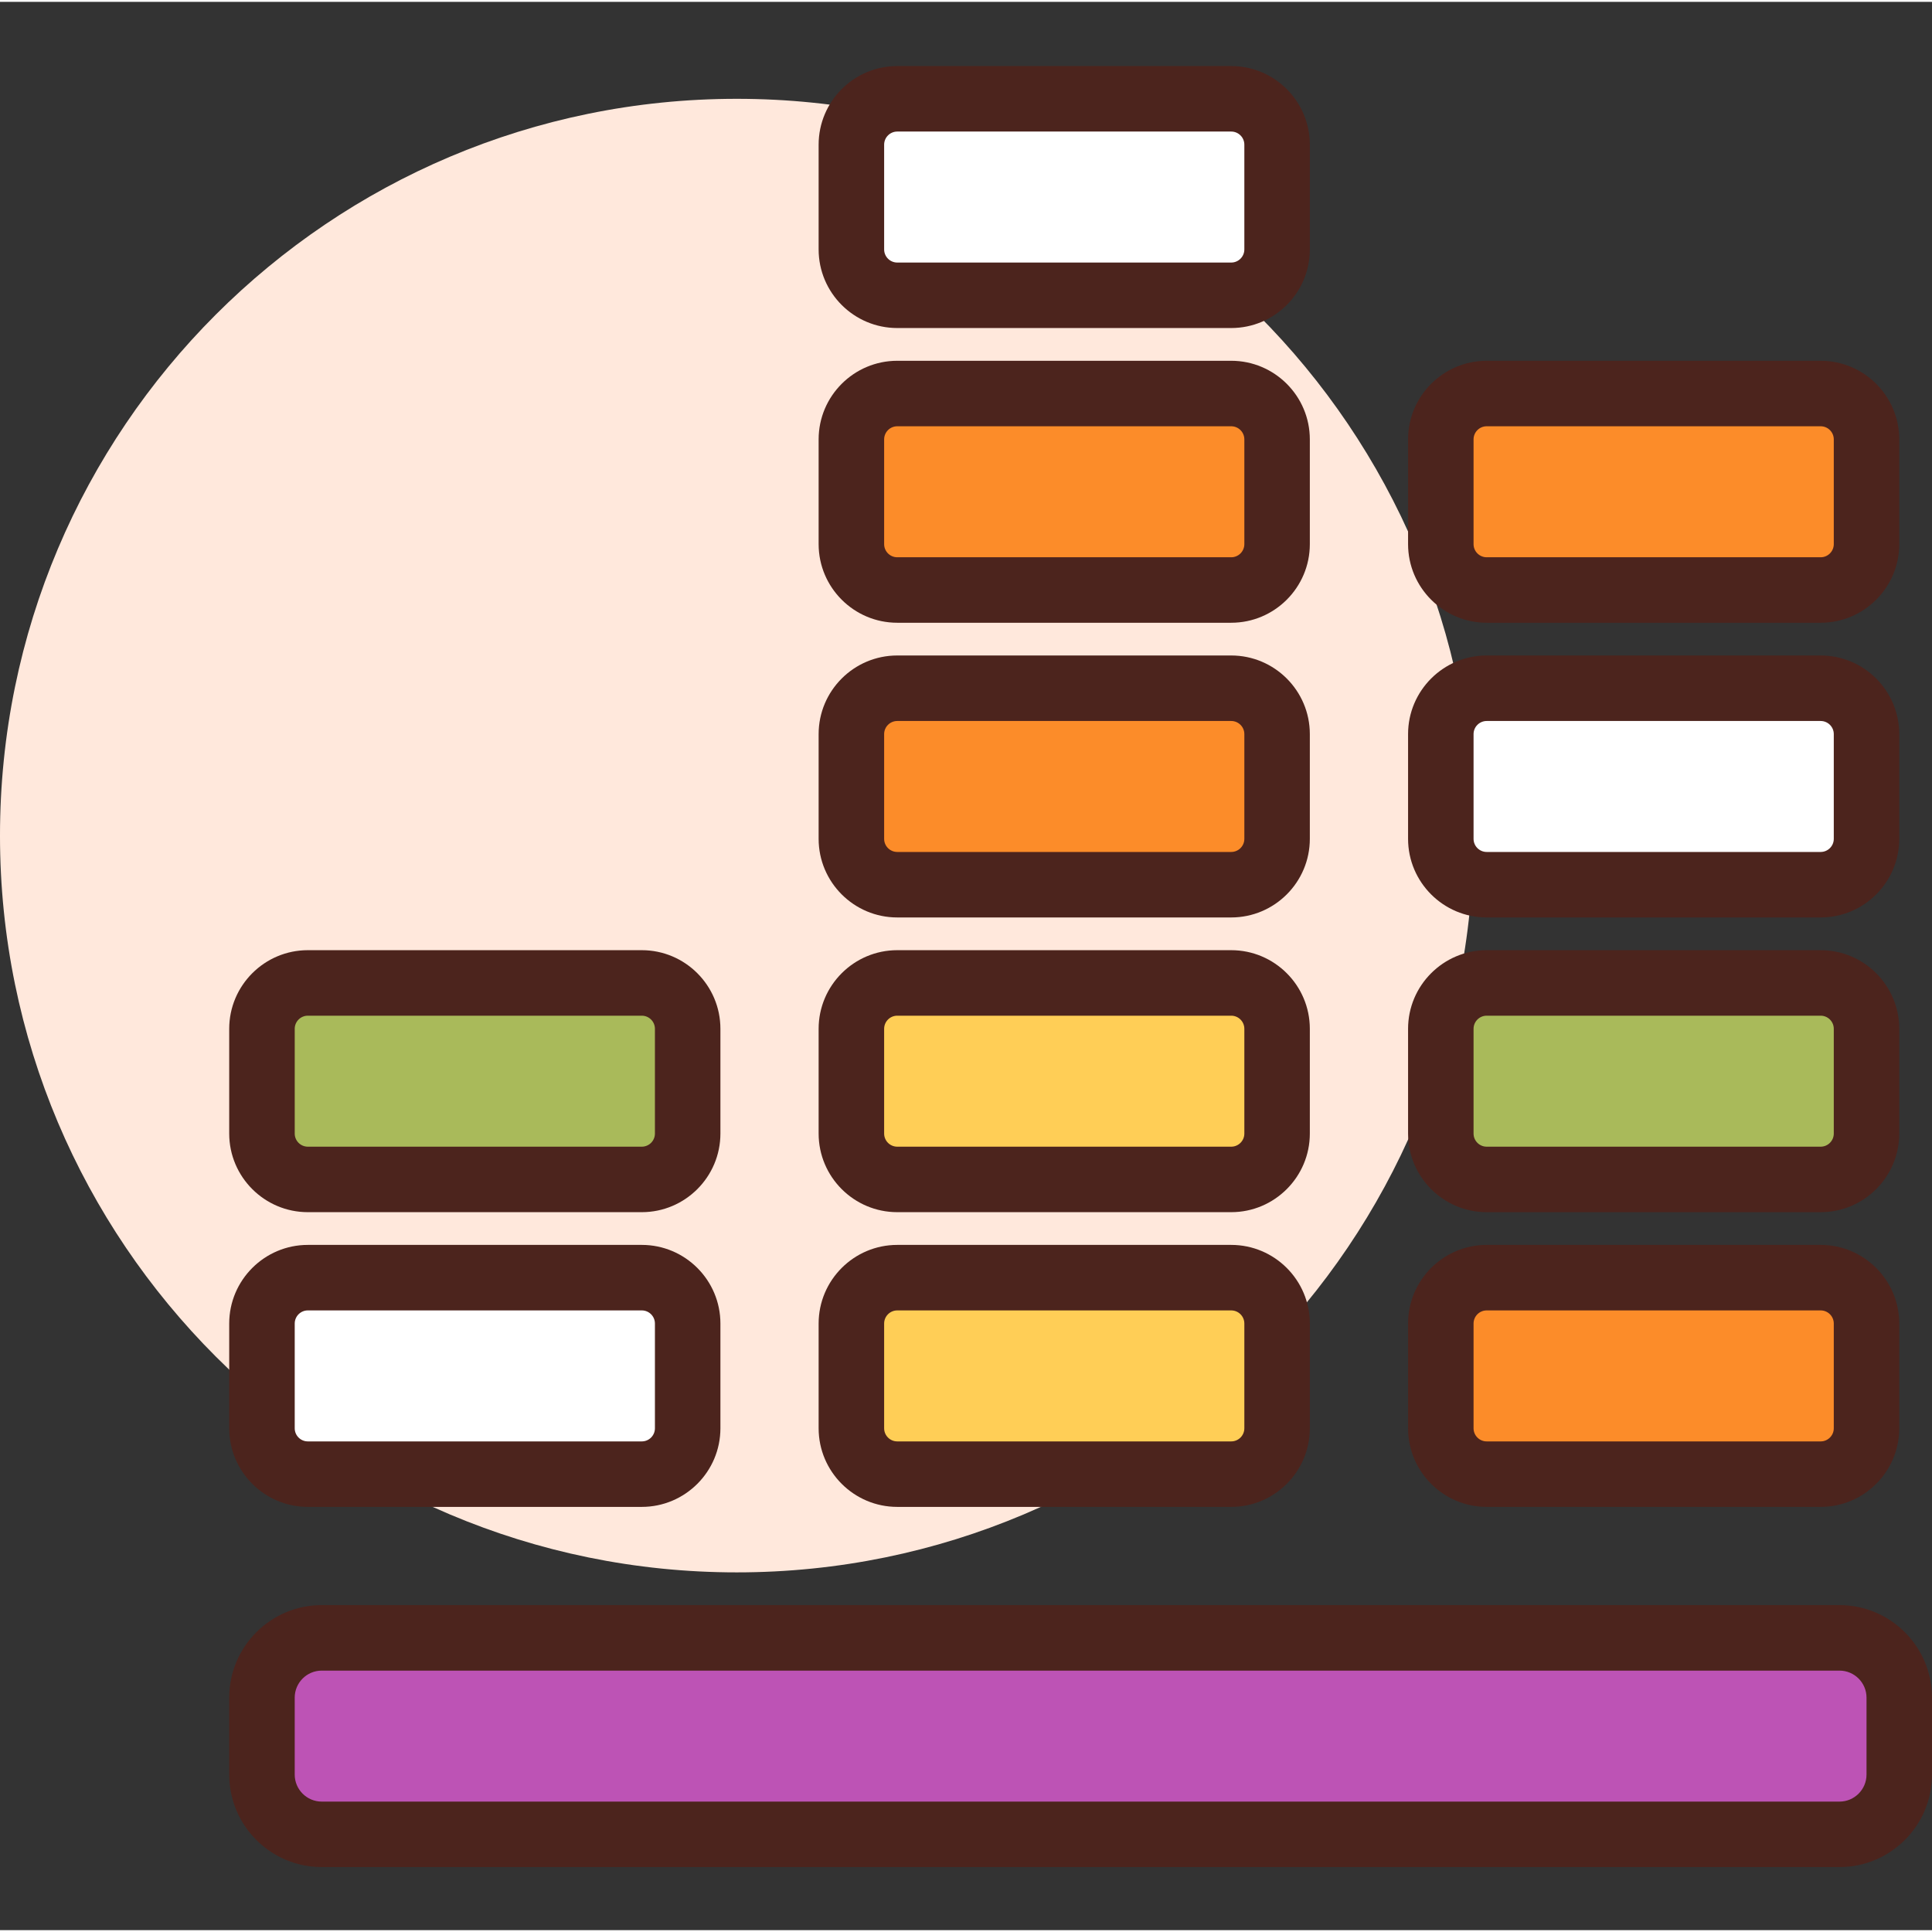 <svg height="402pt" viewBox="0 -13 402.773 402" width="402pt" xmlns="http://www.w3.org/2000/svg"><rect x="0" y="-13" width="402.773" height="402" fill="#333333" stroke="none"/><path d="m307.199 160.812c0 84.832-68.77 153.602-153.598 153.602-84.832 0-153.602-68.77-153.602-153.602s68.77-153.598 153.602-153.598c84.828 0 153.598 68.766 153.598 153.598zm0 0" fill="#ffe8dc"/><path d="m133.797 293.934h-69.621c-5.281 0-9.562-4.281-9.562-9.562v-21.836c0-5.281 4.281-9.562 9.562-9.562h69.625c5.277 0 9.562 4.277 9.562 9.562v21.836c-.004 5.281-4.285 9.562-9.566 9.562zm0 0" fill="#fff"/><path d="m133.797 300.762h-69.621c-9.035 0-16.391-7.355-16.391-16.391v-21.836c0-9.035 7.355-16.391 16.391-16.391h69.621c9.039 0 16.391 7.355 16.391 16.391v21.836c0 9.035-7.355 16.391-16.391 16.391zm-69.621-40.961c-1.508 0-2.734 1.227-2.734 2.738v21.832c0 1.512 1.227 2.738 2.734 2.738h69.621c1.512 0 2.738-1.227 2.738-2.738v-21.832c0-1.512-1.227-2.738-2.738-2.738zm0 0" fill="#4c241d"/><path d="m133.797 232.492h-69.621c-5.281 0-9.562-4.277-9.562-9.562v-21.836c0-5.281 4.281-9.562 9.562-9.562h69.625c5.277 0 9.562 4.281 9.562 9.562v21.836c-.004 5.285-4.285 9.562-9.566 9.562zm0 0" fill="#a9ba5a"/><path d="m133.797 239.32h-69.621c-9.035 0-16.391-7.355-16.391-16.391v-21.832c0-9.039 7.355-16.395 16.391-16.395h69.621c9.039 0 16.391 7.355 16.391 16.395v21.832c0 9.035-7.355 16.391-16.391 16.391zm-69.621-40.961c-1.508 0-2.734 1.227-2.734 2.738v21.832c0 1.512 1.227 2.738 2.734 2.738h69.621c1.512 0 2.738-1.227 2.738-2.738v-21.832c0-1.512-1.227-2.738-2.738-2.738zm0 0" fill="#4c241d"/><path d="m256.676 293.934h-69.621c-5.281 0-9.562-4.281-9.562-9.562v-21.836c0-5.281 4.281-9.562 9.562-9.562h69.621c5.281 0 9.562 4.277 9.562 9.562v21.836c0 5.281-4.277 9.562-9.562 9.562zm0 0" fill="#ffce56"/><path d="m256.676 300.762h-69.621c-9.035 0-16.391-7.355-16.391-16.391v-21.836c0-9.035 7.355-16.391 16.391-16.391h69.621c9.035 0 16.391 7.355 16.391 16.391v21.836c0 9.035-7.355 16.391-16.391 16.391zm-69.617-40.961c-1.512 0-2.738 1.227-2.738 2.738v21.832c0 1.512 1.227 2.738 2.738 2.738h69.617c1.512 0 2.738-1.227 2.738-2.738v-21.832c0-1.512-1.227-2.738-2.738-2.738zm0 0" fill="#4c241d"/><path d="m256.676 232.492h-69.621c-5.281 0-9.562-4.277-9.562-9.562v-21.836c0-5.281 4.281-9.562 9.562-9.562h69.621c5.281 0 9.562 4.281 9.562 9.562v21.836c0 5.285-4.277 9.562-9.562 9.562zm0 0" fill="#ffce56"/><path d="m256.676 239.32h-69.621c-9.035 0-16.391-7.355-16.391-16.391v-21.832c0-9.039 7.355-16.395 16.391-16.395h69.621c9.035 0 16.391 7.355 16.391 16.395v21.832c0 9.035-7.355 16.391-16.391 16.391zm-69.617-40.961c-1.512 0-2.738 1.227-2.738 2.738v21.832c0 1.512 1.227 2.738 2.738 2.738h69.617c1.512 0 2.738-1.227 2.738-2.738v-21.832c0-1.512-1.227-2.738-2.738-2.738zm0 0" fill="#4c241d"/><path d="m256.676 171.055h-69.621c-5.281 0-9.562-4.281-9.562-9.562v-21.84c0-5.277 4.281-9.562 9.562-9.562h69.621c5.281 0 9.562 4.281 9.562 9.562v21.84c0 5.281-4.277 9.562-9.562 9.562zm0 0" fill="#fc8c29"/><path d="m256.676 177.879h-69.621c-9.035 0-16.391-7.352-16.391-16.391v-21.832c0-9.039 7.355-16.391 16.391-16.391h69.621c9.035 0 16.391 7.352 16.391 16.391v21.832c0 9.039-7.355 16.391-16.391 16.391zm-69.617-40.957c-1.512 0-2.738 1.227-2.738 2.734v21.836c0 1.508 1.227 2.734 2.738 2.734h69.617c1.512 0 2.738-1.227 2.738-2.734v-21.836c0-1.508-1.227-2.734-2.738-2.734zm0 0" fill="#4c241d"/><path d="m256.676 109.613h-69.621c-5.281 0-9.562-4.281-9.562-9.562v-21.836c0-5.281 4.281-9.562 9.562-9.562h69.621c5.281 0 9.562 4.281 9.562 9.562v21.836c0 5.281-4.277 9.562-9.562 9.562zm0 0" fill="#fc8c29"/><path d="m256.676 116.441h-69.621c-9.035 0-16.391-7.355-16.391-16.391v-21.832c0-9.039 7.355-16.391 16.391-16.391h69.621c9.035 0 16.391 7.352 16.391 16.391v21.832c0 9.035-7.355 16.391-16.391 16.391zm-69.617-40.961c-1.512 0-2.738 1.227-2.738 2.738v21.832c0 1.512 1.227 2.738 2.738 2.738h69.617c1.512 0 2.738-1.227 2.738-2.738v-21.832c0-1.512-1.227-2.738-2.738-2.738zm0 0" fill="#4c241d"/><path d="m379.559 293.934h-69.625c-5.281 0-9.562-4.281-9.562-9.562v-21.836c0-5.281 4.281-9.562 9.562-9.562h69.625c5.281 0 9.562 4.277 9.562 9.562v21.836c0 5.281-4.281 9.562-9.562 9.562zm0 0" fill="#fc8c29"/><path d="m379.555 300.762h-69.617c-9.039 0-16.391-7.355-16.391-16.391v-21.836c0-9.035 7.352-16.391 16.391-16.391h69.617c9.039 0 16.391 7.355 16.391 16.391v21.836c0 9.035-7.352 16.391-16.391 16.391zm-69.617-40.961c-1.512 0-2.738 1.227-2.738 2.738v21.832c0 1.512 1.227 2.738 2.738 2.738h69.621c1.508 0 2.738-1.227 2.738-2.738v-21.832c0-1.512-1.23-2.738-2.738-2.738zm0 0" fill="#4c241d"/><path d="m379.559 232.492h-69.625c-5.281 0-9.562-4.277-9.562-9.562v-21.836c0-5.281 4.281-9.562 9.562-9.562h69.625c5.281 0 9.562 4.281 9.562 9.562v21.836c0 5.285-4.281 9.562-9.562 9.562zm0 0" fill="#a9ba5a"/><path d="m379.555 239.32h-69.617c-9.039 0-16.391-7.355-16.391-16.391v-21.832c0-9.039 7.352-16.395 16.391-16.395h69.617c9.039 0 16.391 7.355 16.391 16.395v21.832c0 9.035-7.352 16.391-16.391 16.391zm-69.617-40.961c-1.512 0-2.738 1.227-2.738 2.738v21.832c0 1.512 1.227 2.738 2.738 2.738h69.621c1.508 0 2.738-1.227 2.738-2.738v-21.832c0-1.512-1.23-2.738-2.738-2.738zm0 0" fill="#4c241d"/><path d="m379.559 171.055h-69.625c-5.281 0-9.562-4.281-9.562-9.562v-21.84c0-5.277 4.281-9.562 9.562-9.562h69.625c5.281 0 9.562 4.281 9.562 9.562v21.84c0 5.281-4.281 9.562-9.562 9.562zm0 0" fill="#fff"/><path d="m379.555 177.879h-69.617c-9.039 0-16.391-7.352-16.391-16.391v-21.832c0-9.039 7.352-16.391 16.391-16.391h69.617c9.039 0 16.391 7.352 16.391 16.391v21.832c0 9.039-7.352 16.391-16.391 16.391zm-69.617-40.957c-1.512 0-2.738 1.227-2.738 2.734v21.836c0 1.508 1.227 2.734 2.738 2.734h69.621c1.508 0 2.738-1.227 2.738-2.734v-21.836c0-1.508-1.23-2.734-2.738-2.734zm0 0" fill="#4c241d"/><path d="m379.559 109.613h-69.625c-5.281 0-9.562-4.281-9.562-9.562v-21.836c0-5.281 4.281-9.562 9.562-9.562h69.625c5.281 0 9.562 4.281 9.562 9.562v21.836c0 5.281-4.281 9.562-9.562 9.562zm0 0" fill="#fc8c29"/><path d="m379.555 116.441h-69.617c-9.039 0-16.391-7.355-16.391-16.391v-21.832c0-9.039 7.352-16.391 16.391-16.391h69.617c9.039 0 16.391 7.352 16.391 16.391v21.832c0 9.035-7.352 16.391-16.391 16.391zm-69.617-40.961c-1.512 0-2.738 1.227-2.738 2.738v21.832c0 1.512 1.227 2.738 2.738 2.738h69.621c1.508 0 2.738-1.227 2.738-2.738v-21.832c0-1.512-1.23-2.738-2.738-2.738zm0 0" fill="#4c241d"/><path d="m256.676 48.172h-69.621c-5.281 0-9.562-4.277-9.562-9.562v-21.832c0-5.281 4.281-9.562 9.562-9.562h69.621c5.281 0 9.562 4.277 9.562 9.562v21.836c0 5.281-4.277 9.559-9.562 9.559zm0 0" fill="#fff"/><path d="m256.676 55h-69.621c-9.035 0-16.391-7.355-16.391-16.391v-21.832c0-9.035 7.355-16.391 16.391-16.391h69.621c9.035 0 16.391 7.355 16.391 16.391v21.832c0 9.035-7.355 16.391-16.391 16.391zm-69.617-40.961c-1.512 0-2.738 1.227-2.738 2.738v21.832c0 1.512 1.227 2.738 2.738 2.738h69.617c1.512 0 2.738-1.227 2.738-2.738v-21.832c0-1.512-1.227-2.738-2.738-2.738zm0 0" fill="#4c241d"/><path d="m383.484 369.027h-316.41c-6.883 0-12.461-5.578-12.461-12.461v-16.039c0-6.883 5.578-12.461 12.461-12.461h316.41c6.883 0 12.461 5.578 12.461 12.461v16.039c0 6.883-5.578 12.461-12.461 12.461zm0 0" fill="#bd53b5"/><path d="m383.484 375.852h-316.41c-10.633 0-19.289-8.652-19.289-19.285v-16.039c0-10.633 8.656-19.289 19.289-19.289h316.41c10.633 0 19.289 8.656 19.289 19.289v16.039c0 10.633-8.652 19.285-19.289 19.285zm-316.41-40.957c-3.105 0-5.633 2.523-5.633 5.633v16.039c0 3.105 2.523 5.633 5.633 5.633h316.41c3.109 0 5.637-2.523 5.637-5.633v-16.039c0-3.105-2.527-5.633-5.637-5.633zm0 0" fill="#4c241d"/></svg>